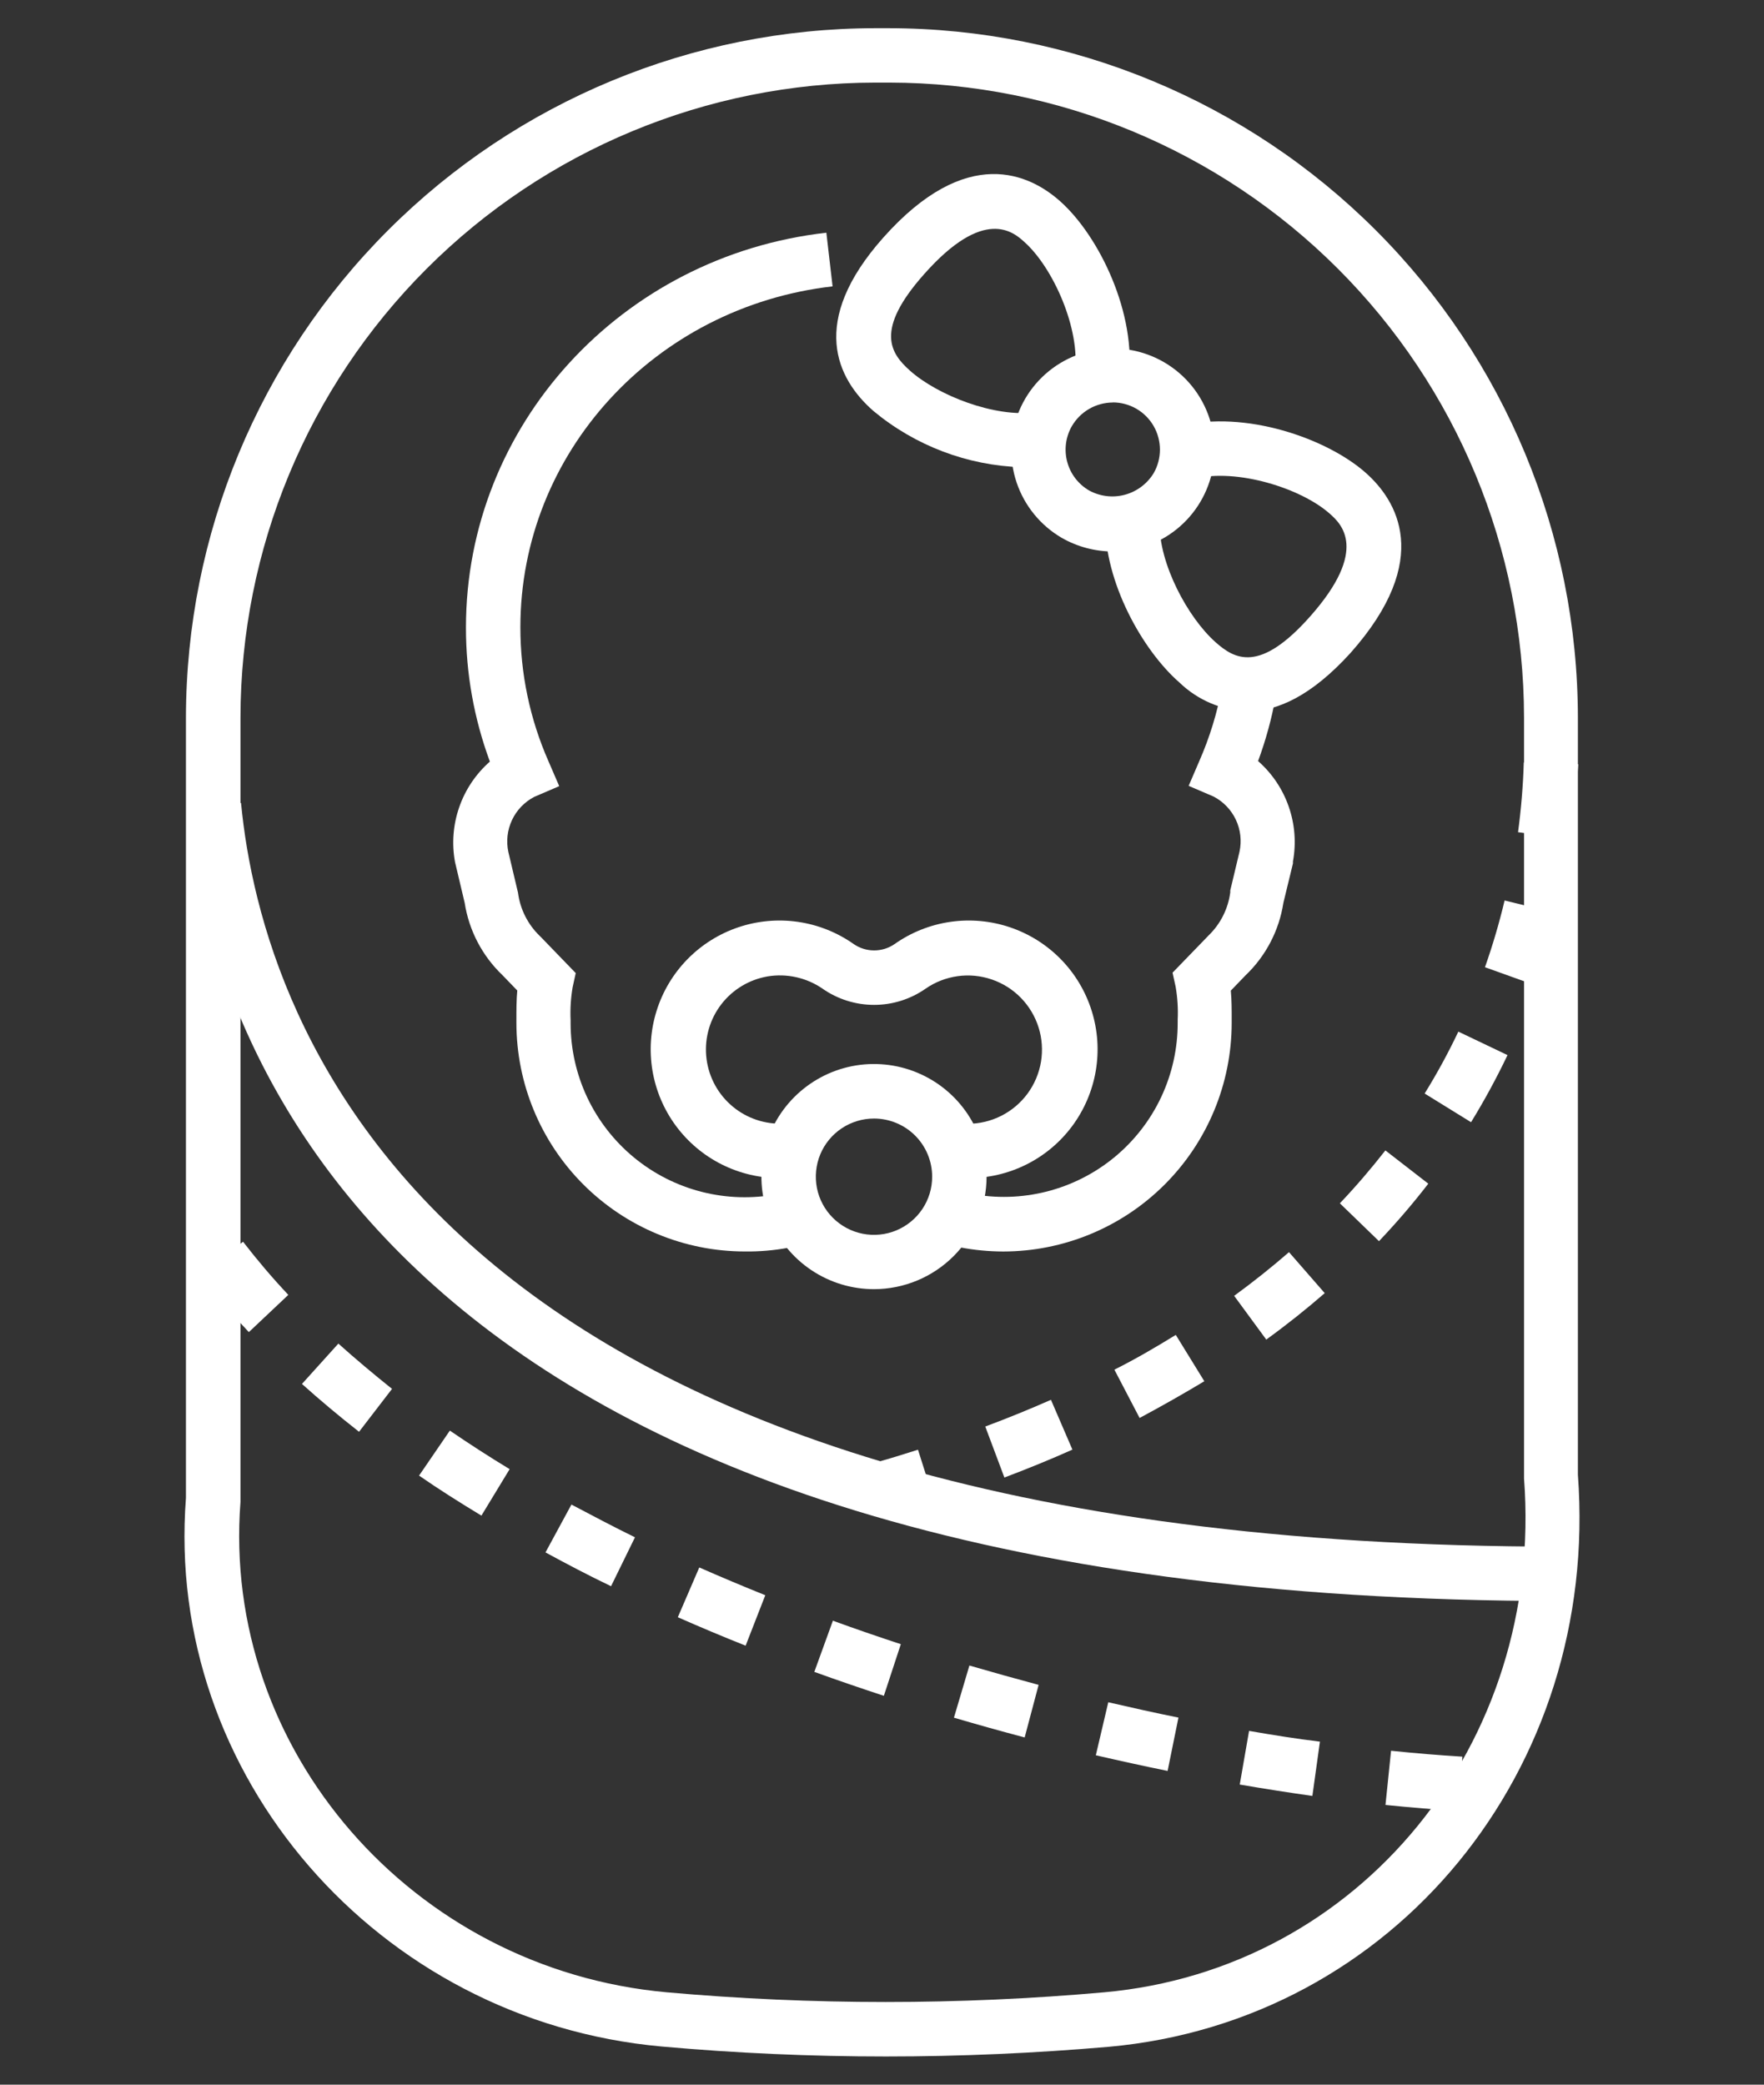 <svg width="55" height="65" viewBox="0 0 55 65" fill="none" xmlns="http://www.w3.org/2000/svg">
<rect x="0" y="0" width="55" height="65" fill="#333333" stroke="none"/>
<path d="M23.222 39.021C21.333 39.019 19.523 38.267 18.188 36.932C16.853 35.596 16.103 33.786 16.101 31.897V31.81C16.101 31.476 16.101 31.178 16.128 30.884L15.669 30.408C15.037 29.806 14.622 29.012 14.488 28.15L14.187 26.878C14.082 26.307 14.127 25.718 14.318 25.169C14.508 24.62 14.838 24.13 15.274 23.746C14.779 22.407 14.526 20.991 14.528 19.564C14.528 13.273 19.36 7.982 25.765 7.256L25.959 8.929C20.411 9.565 16.225 14.129 16.225 19.557C16.223 20.996 16.521 22.419 17.101 23.736L17.436 24.512L16.656 24.847C16.353 25.006 16.109 25.259 15.964 25.569C15.818 25.88 15.778 26.229 15.85 26.564L16.151 27.835C16.217 28.344 16.453 28.816 16.82 29.174L16.864 29.217L17.951 30.341L17.854 30.783C17.796 31.123 17.775 31.469 17.791 31.814V31.904C17.791 32.704 17.968 33.494 18.309 34.218C18.651 34.941 19.148 35.58 19.765 36.089C20.382 36.598 21.104 36.965 21.879 37.162C22.654 37.359 23.463 37.383 24.249 37.231L24.583 38.904C24.134 38.988 23.678 39.027 23.222 39.021Z" fill="white"/>
<path d="M31.282 39.022C30.827 39.021 30.373 38.977 29.927 38.891L30.261 37.218C31.047 37.372 31.857 37.349 32.633 37.153C33.409 36.956 34.132 36.59 34.749 36.081C35.367 35.571 35.864 34.931 36.205 34.207C36.545 33.482 36.721 32.691 36.719 31.891V31.8C36.736 31.456 36.714 31.11 36.656 30.77L36.559 30.328L37.69 29.16C38.057 28.802 38.293 28.331 38.359 27.822V27.762L38.647 26.554C38.719 26.219 38.679 25.869 38.533 25.559C38.387 25.249 38.144 24.996 37.84 24.837L37.061 24.503L37.395 23.726C37.717 22.992 37.953 22.223 38.098 21.434L39.771 21.742C39.647 22.419 39.464 23.084 39.226 23.73C39.662 24.113 39.992 24.603 40.182 25.152C40.373 25.701 40.418 26.29 40.313 26.861V26.922L40.015 28.15C39.882 29.014 39.467 29.809 38.834 30.412L38.376 30.887C38.403 31.181 38.403 31.473 38.403 31.814V31.901C38.4 33.788 37.649 35.598 36.314 36.933C34.979 38.268 33.17 39.019 31.282 39.022Z" fill="white"/>
<path d="M27.254 40.196C26.559 40.197 25.88 39.991 25.303 39.606C24.725 39.221 24.275 38.673 24.008 38.032C23.742 37.39 23.672 36.684 23.807 36.003C23.942 35.322 24.276 34.696 24.767 34.205C25.258 33.714 25.883 33.379 26.564 33.243C27.245 33.108 27.951 33.177 28.593 33.443C29.234 33.708 29.783 34.158 30.169 34.735C30.555 35.313 30.761 35.992 30.761 36.686C30.76 37.616 30.39 38.508 29.733 39.166C29.075 39.824 28.184 40.194 27.254 40.196ZM27.254 34.876C26.895 34.875 26.544 34.981 26.245 35.18C25.946 35.379 25.713 35.662 25.575 35.994C25.438 36.325 25.402 36.69 25.471 37.042C25.541 37.394 25.714 37.718 25.968 37.972C26.222 38.225 26.545 38.398 26.897 38.468C27.25 38.538 27.614 38.502 27.946 38.364C28.277 38.227 28.561 37.993 28.76 37.695C28.959 37.396 29.065 37.045 29.064 36.686C29.063 36.206 28.872 35.746 28.533 35.407C28.194 35.068 27.733 34.877 27.254 34.876Z" fill="white"/>
<path d="M30.178 36.736V35.04C30.54 35.039 30.898 34.954 31.221 34.79C31.545 34.626 31.825 34.388 32.04 34.096C32.254 33.804 32.397 33.465 32.457 33.107C32.516 32.75 32.491 32.383 32.383 32.037C32.274 31.691 32.086 31.375 31.833 31.115C31.581 30.855 31.27 30.659 30.927 30.541C30.584 30.423 30.218 30.387 29.859 30.437C29.5 30.487 29.157 30.62 28.859 30.827C28.388 31.156 27.828 31.332 27.253 31.332C26.679 31.332 26.118 31.156 25.647 30.827C25.146 30.482 24.53 30.345 23.93 30.445C23.359 30.544 22.845 30.853 22.491 31.312C22.137 31.771 21.969 32.346 22.019 32.924C22.069 33.502 22.334 34.039 22.762 34.43C23.19 34.822 23.749 35.038 24.329 35.036V36.733C23.696 36.737 23.072 36.591 22.506 36.308C21.94 36.025 21.45 35.612 21.074 35.104C20.698 34.595 20.448 34.005 20.343 33.381C20.239 32.757 20.283 32.117 20.473 31.514C20.662 30.91 20.992 30.36 21.434 29.908C21.877 29.456 22.42 29.115 23.019 28.913C23.618 28.711 24.257 28.653 24.883 28.744C25.509 28.835 26.104 29.073 26.621 29.438C26.808 29.566 27.029 29.634 27.255 29.634C27.481 29.634 27.702 29.566 27.889 29.438C28.405 29.073 29.001 28.835 29.627 28.744C30.253 28.653 30.892 28.711 31.491 28.913C32.091 29.116 32.634 29.457 33.076 29.909C33.519 30.361 33.848 30.912 34.037 31.515C34.227 32.119 34.271 32.759 34.166 33.383C34.061 34.007 33.81 34.597 33.434 35.106C33.058 35.614 32.567 36.027 32.001 36.309C31.435 36.592 30.81 36.737 30.178 36.733V36.736Z" fill="white"/>
<path d="M34.699 17.195C34.141 17.195 33.593 17.049 33.109 16.773C32.444 16.387 31.943 15.773 31.697 15.045C31.452 14.316 31.479 13.524 31.775 12.814C32.07 12.105 32.613 11.527 33.303 11.188C33.993 10.85 34.782 10.773 35.525 10.973C36.267 11.173 36.911 11.636 37.337 12.275C37.763 12.915 37.942 13.687 37.841 14.449C37.74 15.211 37.366 15.91 36.788 16.416C36.21 16.923 35.467 17.202 34.699 17.201V17.195ZM34.699 12.55C34.44 12.551 34.186 12.619 33.961 12.748C33.737 12.877 33.551 13.063 33.42 13.286C33.226 13.624 33.174 14.025 33.275 14.402C33.376 14.778 33.622 15.099 33.959 15.294C34.299 15.479 34.696 15.527 35.07 15.427C35.443 15.327 35.764 15.088 35.967 14.759C36.097 14.535 36.165 14.281 36.166 14.023C36.166 13.764 36.099 13.51 35.97 13.285C35.841 13.061 35.656 12.875 35.432 12.745C35.208 12.616 34.954 12.547 34.695 12.547L34.699 12.55Z" fill="white"/>
<path d="M31.851 14.568C30.16 14.514 28.534 13.897 27.233 12.815C26.086 11.811 25.209 10.031 27.538 7.411C30.148 4.476 32.112 5.436 33.052 6.273C34.28 7.364 35.448 9.803 35.187 11.834L33.514 11.617C33.691 10.245 32.825 8.331 31.935 7.541C31.6 7.237 30.687 6.433 28.816 8.545C27.257 10.298 27.769 11.018 28.371 11.556C29.234 12.326 31.011 13.025 32.283 12.855L32.514 14.528C32.294 14.557 32.073 14.57 31.851 14.568Z" fill="white"/>
<path d="M38.895 22.18C38.1 22.153 37.344 21.832 36.773 21.28C35.622 20.276 34.431 18.148 34.458 16.261L36.154 16.294C36.131 17.576 37.037 19.259 37.901 20.025C38.503 20.561 39.276 20.989 40.839 19.232C42.709 17.128 41.802 16.321 41.461 16.017C40.571 15.227 38.57 14.591 37.225 14.929L36.813 13.283C38.801 12.784 41.357 13.654 42.589 14.748C43.529 15.585 44.713 17.425 42.107 20.36C40.885 21.705 39.818 22.18 38.895 22.18Z" fill="white"/>
<path d="M27.625 64.121C25.282 64.121 22.94 64.017 20.628 63.81C11.774 63.01 5.129 55.338 5.798 46.705C5.798 46.668 5.798 46.631 5.798 46.597V22.368C5.804 16.67 8.071 11.207 12.1 7.179C16.129 3.15 21.592 0.884 27.29 0.879H27.709C33.406 0.885 38.868 3.151 42.897 7.18C46.925 11.208 49.191 16.671 49.197 22.368V45.885C49.197 45.911 49.197 45.945 49.197 45.982C49.887 55.187 43.459 63.024 34.561 63.82C32.286 64.017 29.95 64.121 27.625 64.121ZM27.29 2.575C22.043 2.582 17.012 4.669 13.302 8.379C9.591 12.09 7.504 17.12 7.498 22.368V46.597C7.498 46.664 7.498 46.741 7.498 46.828C6.902 54.548 12.852 61.404 20.792 62.12C25.327 62.523 29.889 62.523 34.424 62.12C42.385 61.407 48.144 54.37 47.518 46.096C47.518 46.015 47.518 45.942 47.518 45.875V22.368C47.512 17.121 45.426 12.09 41.716 8.38C38.006 4.669 32.976 2.582 27.729 2.575H27.29Z" fill="white"/>
<path d="M48.673 49.92C12.166 49.92 6.548 32.634 5.842 25.199L7.515 25.035C8.184 32.008 13.538 48.224 48.673 48.224V49.92Z" fill="white"/>
<path d="M45.49 56.465C44.757 56.422 43.984 56.358 43.198 56.278L43.372 54.588C44.135 54.668 44.885 54.729 45.594 54.772L45.49 56.465ZM40.919 55.997C40.179 55.892 39.423 55.774 38.654 55.642L38.945 53.969C39.695 54.1 40.434 54.217 41.154 54.304L40.919 55.997ZM36.405 55.217C35.669 55.067 34.92 54.903 34.167 54.729L34.555 53.076C35.291 53.246 36.024 53.41 36.743 53.554L36.405 55.217ZM31.948 54.173C31.215 53.979 30.483 53.775 29.743 53.557L30.225 51.931C30.948 52.141 31.667 52.342 32.383 52.534L31.948 54.173ZM27.558 52.875C26.835 52.637 26.109 52.39 25.39 52.129L25.969 50.533C26.671 50.79 27.377 51.031 28.087 51.265L27.558 52.875ZM23.248 51.312C22.532 51.028 21.819 50.727 21.134 50.425L21.803 48.873C22.472 49.167 23.161 49.458 23.861 49.739L23.248 51.312ZM19.052 49.458C18.353 49.124 17.667 48.762 17.008 48.404L17.817 46.912C18.453 47.247 19.119 47.601 19.798 47.933L19.052 49.458ZM15.01 47.257C14.341 46.852 13.672 46.43 13.066 46.009L14.026 44.606C14.618 45.011 15.244 45.416 15.89 45.808L15.01 47.257ZM11.195 44.643C10.576 44.158 9.977 43.656 9.415 43.151L10.55 41.893C11.082 42.371 11.65 42.846 12.223 43.305L11.195 44.643ZM7.759 41.535C7.223 40.966 6.716 40.371 6.24 39.751L7.578 38.717C8.01 39.276 8.482 39.835 8.99 40.374L7.759 41.535Z" fill="white"/>
<path d="M27.709 47.253L27.24 45.62C27.712 45.487 28.174 45.346 28.622 45.202L29.137 46.822C28.672 46.969 28.194 47.113 27.709 47.253ZM31.316 46.069L30.72 44.479C31.42 44.218 32.109 43.937 32.768 43.646L33.437 45.199C32.765 45.5 32.045 45.794 31.316 46.069ZM35.532 44.212L34.746 42.706C35.415 42.371 36.051 41.997 36.66 41.622L37.55 43.067C36.914 43.449 36.238 43.834 35.532 44.212ZM39.484 41.772L38.48 40.404C39.076 39.969 39.651 39.51 40.19 39.042L41.304 40.32C40.742 40.809 40.13 41.297 39.494 41.759L39.484 41.772ZM42.997 38.701L41.776 37.519C42.278 36.991 42.753 36.435 43.195 35.87L44.533 36.907C44.055 37.526 43.546 38.12 43.007 38.687L42.997 38.701ZM45.865 34.99L44.419 34.096C44.805 33.473 45.156 32.828 45.47 32.166L47.003 32.898C46.663 33.61 46.287 34.304 45.875 34.976L45.865 34.99ZM47.913 30.737L46.3 30.158C46.54 29.475 46.745 28.781 46.912 28.077L48.582 28.485C48.398 29.247 48.175 29.998 47.913 30.737ZM49.004 26.173L47.331 25.948C47.428 25.227 47.488 24.501 47.511 23.773L49.208 23.83C49.157 24.613 49.094 25.4 48.99 26.173H49.004Z" fill="white"/>
</svg>
